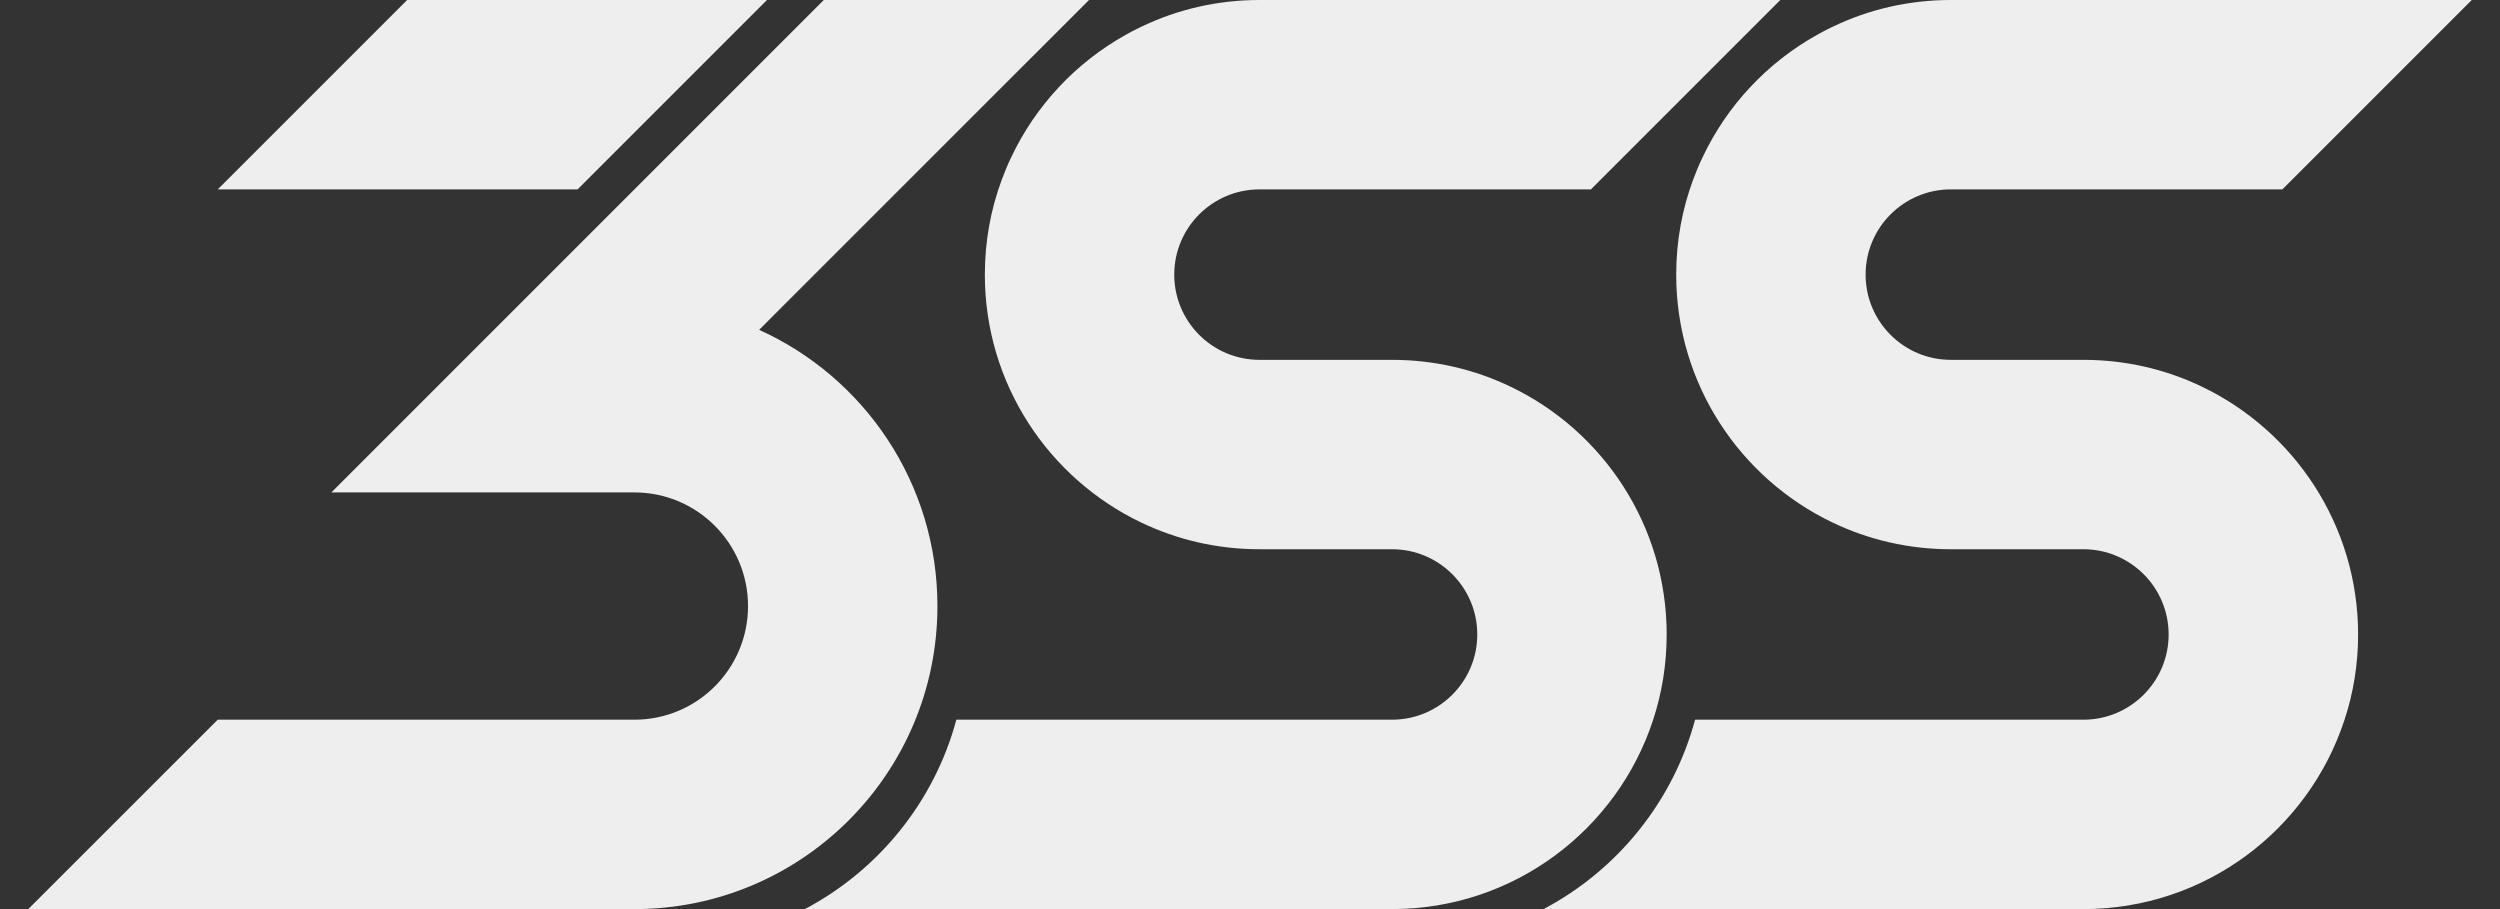 <svg width="33" height="12" viewBox="0 0 33 12" fill="none" xmlns="http://www.w3.org/2000/svg">
<rect x="0" y="0" width="33" height="12" fill="#333333" stroke="none"/>
<path fill-rule="evenodd" clip-rule="evenodd" d="M21.822 9.5C21.938 9.146 22 8.768 22 8.375C22 6.932 21.156 5.685 19.935 5.102C19.463 4.876 18.934 4.75 18.375 4.75H16.625C16.004 4.75 15.5 4.246 15.5 3.625C15.5 3.004 16.004 2.5 16.625 2.5H21L23.5 0H16.625C16.071 0 15.545 0.124 15.076 0.348L15.057 0.357C15.038 0.366 15.019 0.375 15 0.385C14.953 0.408 14.907 0.433 14.861 0.459C14.202 0.826 13.67 1.393 13.347 2.078C13.301 2.174 13.26 2.272 13.223 2.373C13.078 2.763 13 3.185 13 3.625C13 5.068 13.844 6.315 15.065 6.898C15.537 7.124 16.066 7.25 16.625 7.25H18.375C18.996 7.25 19.5 7.754 19.5 8.375C19.5 8.996 18.996 9.5 18.375 9.5H13C13 9.5 12.906 9.5 12.813 9.5H12.812H12.812C12.719 9.5 12.625 9.499 12.624 9.5C12.333 10.583 11.596 11.487 10.624 12H18.375C19.984 12 21.349 10.951 21.822 9.5ZM30.948 9.5C31.065 9.146 31.127 8.768 31.127 8.375C31.127 6.932 30.282 5.685 29.061 5.102C28.589 4.876 28.06 4.75 27.501 4.75H25.751C25.13 4.75 24.626 4.246 24.626 3.625C24.626 3.004 25.13 2.5 25.751 2.5H30.127L32.627 0H25.751C25.197 0 24.671 0.124 24.202 0.348L24.183 0.357C24.164 0.366 24.145 0.375 24.126 0.385C24.079 0.408 24.033 0.433 23.987 0.459C23.328 0.826 22.796 1.393 22.473 2.078C22.427 2.174 22.386 2.272 22.349 2.373C22.204 2.763 22.126 3.185 22.126 3.625C22.126 5.068 22.97 6.315 24.191 6.898C24.663 7.124 25.192 7.25 25.751 7.25H27.501C28.122 7.25 28.626 7.754 28.626 8.375C28.626 8.996 28.122 9.5 27.501 9.5H22.375C22.084 10.583 21.347 11.487 20.375 12H27.501C29.11 12 30.475 10.951 30.948 9.5ZM10.021 4.354L10.374 4L14.375 6.64971e-06H10.874L6.286 4.588L4.966 5.908L4.374 6.5H4.666H7.874H8.374C9.203 6.5 9.874 7.172 9.874 8C9.874 8.829 9.203 9.5 8.374 9.5H2.874L0.373 12H8.374C10.584 12 12.374 10.21 12.374 8C12.374 6.378 11.409 4.981 10.021 4.354ZM5.374 0H10.124L7.624 2.5H2.874L5.374 0Z" fill="#EEEEEE"/>
</svg>
